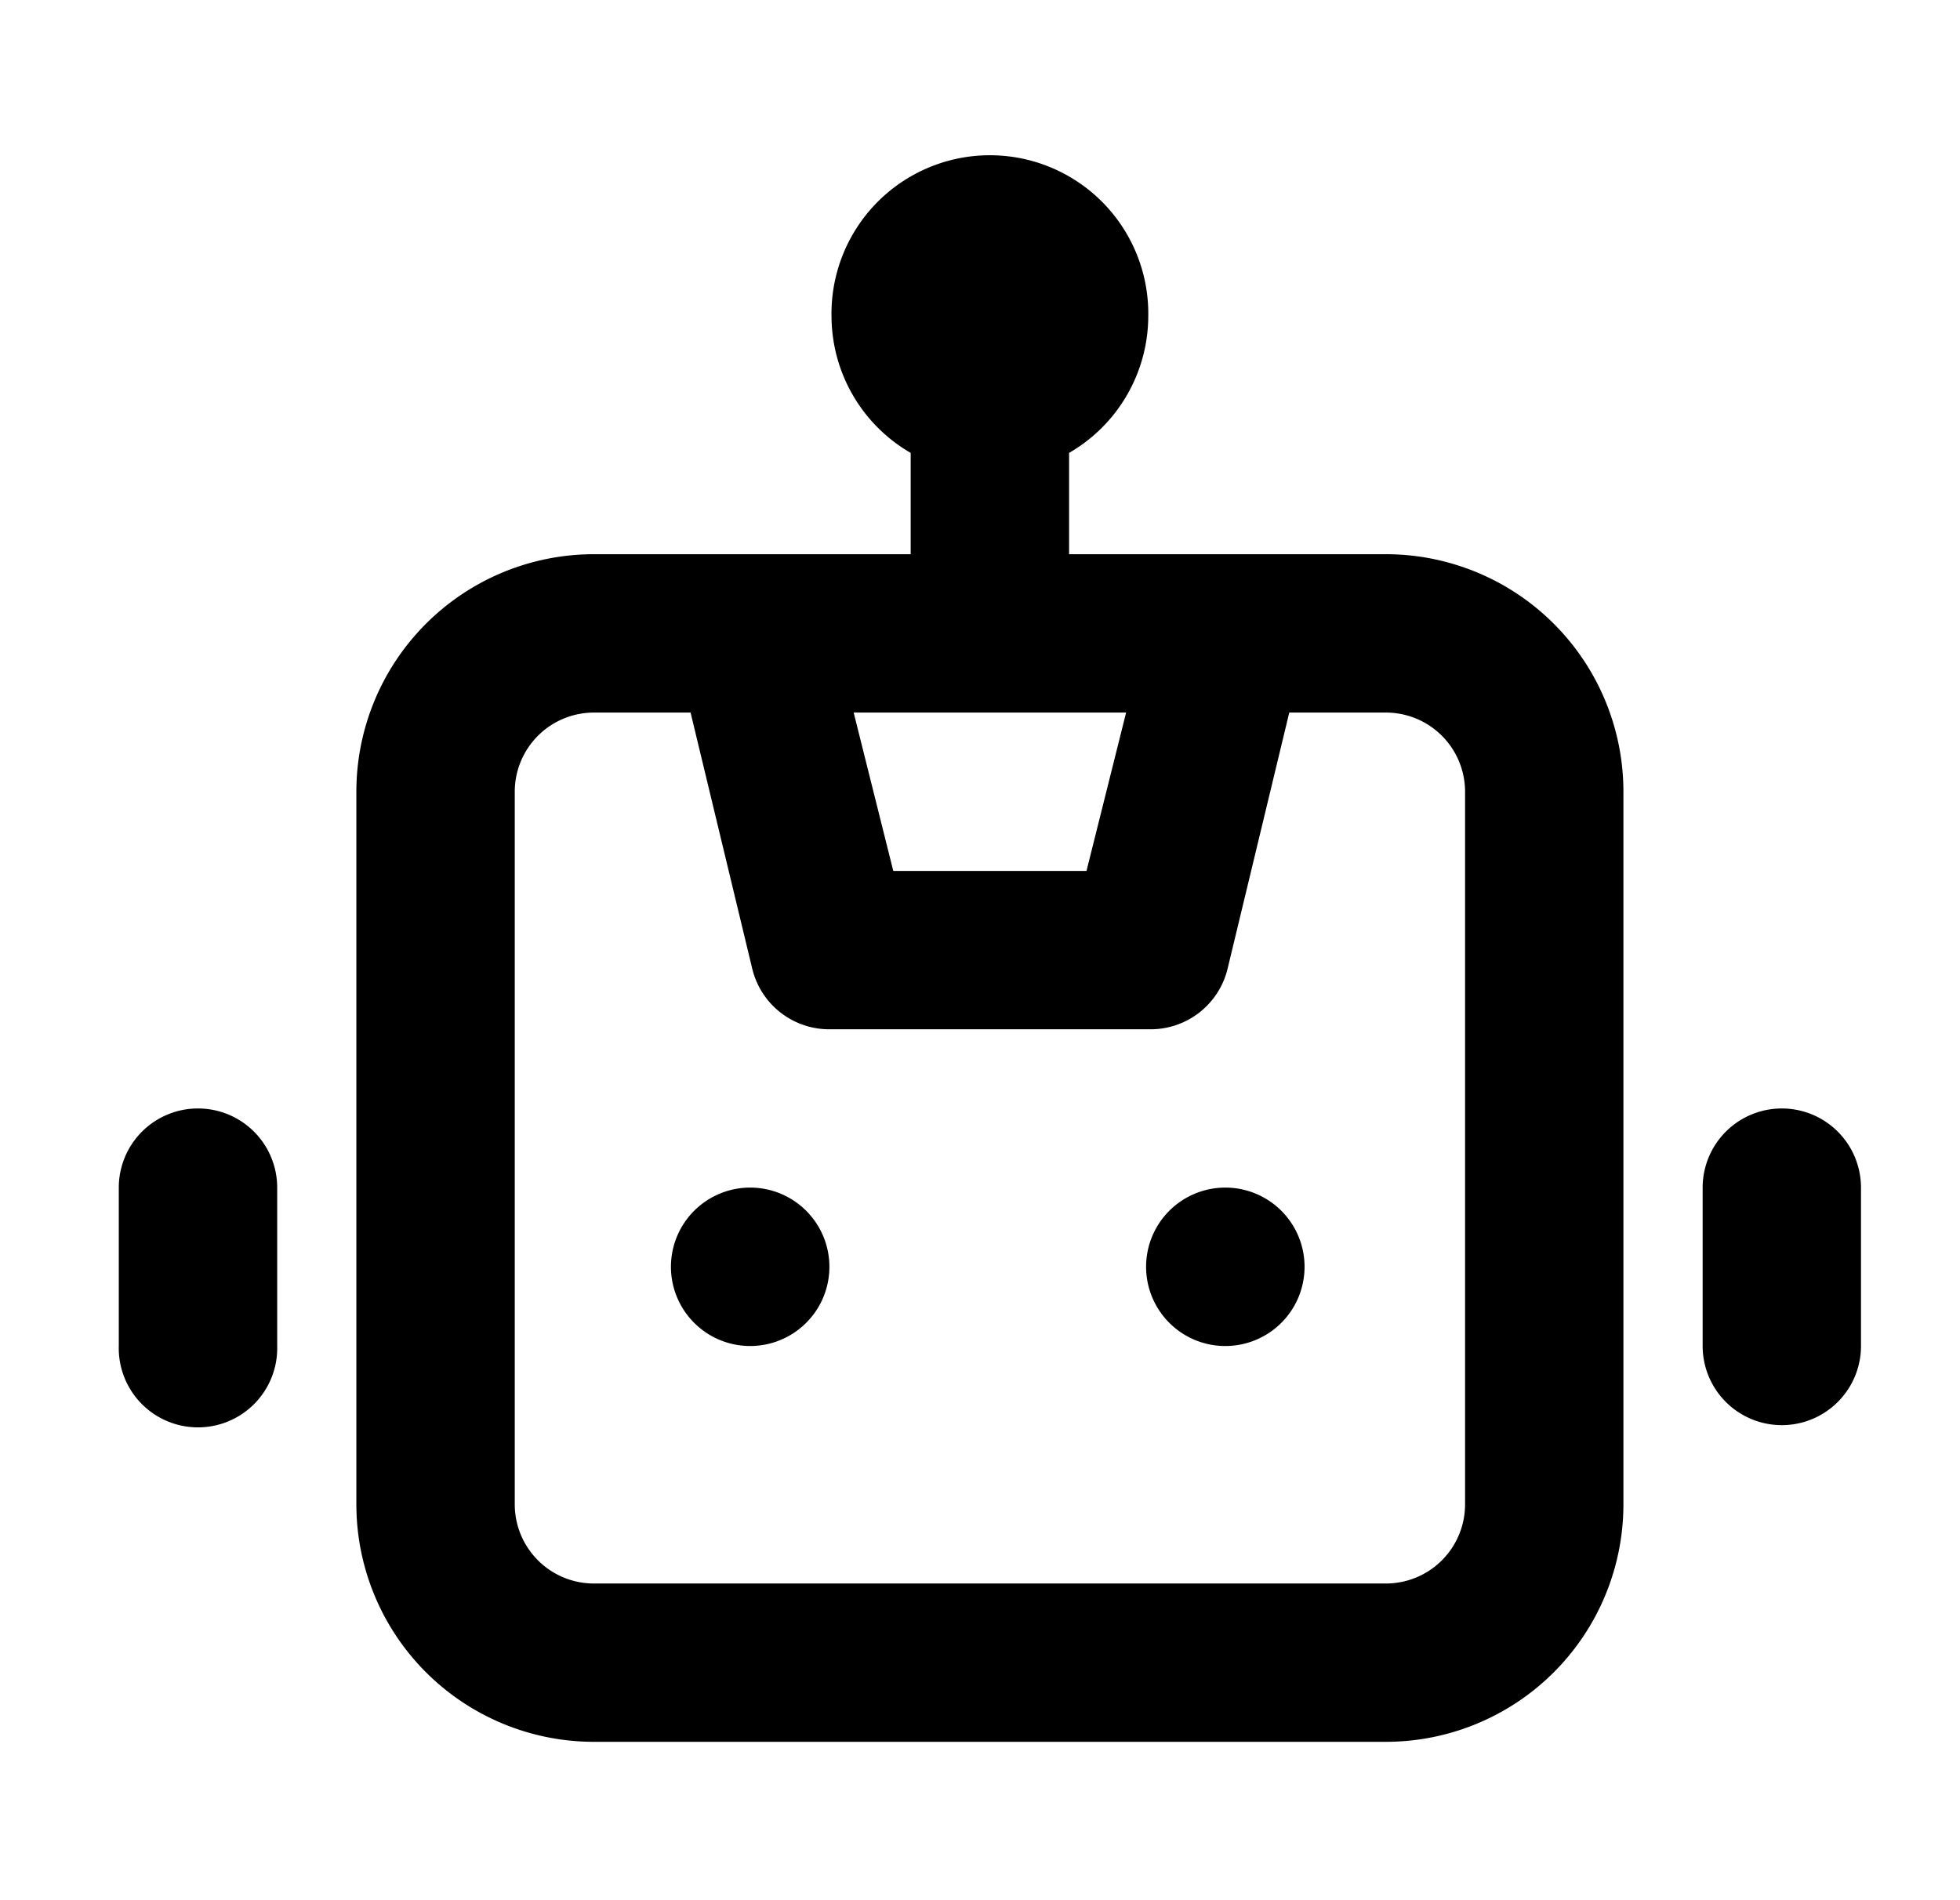 <svg xmlns="http://www.w3.org/2000/svg" fill="currentColor" viewBox="0 0 33 32">
	<path d="M12.667 20a1.334 1.334 0 1 0 0 2.667 1.334 1.334 0 0 0 0-2.667Zm-9.334-1.333A1.333 1.333 0 0 0 2 20v2.667a1.334 1.334 0 1 0 2.667 0V20a1.333 1.333 0 0 0-1.334-1.333Zm26.667 0A1.333 1.333 0 0 0 28.667 20v2.667a1.333 1.333 0 1 0 2.666 0V20A1.333 1.333 0 0 0 30 18.667Zm-6.667-9.334H18V7.627a2.667 2.667 0 0 0 1.333-2.294 2.667 2.667 0 1 0-5.333 0 2.667 2.667 0 0 0 1.333 2.294v1.706H10a4 4 0 0 0-4 4v12a4 4 0 0 0 4 4h13.333a4 4 0 0 0 4-4v-12a4 4 0 0 0-4-4ZM18.96 12l-.667 2.667H15.04L14.373 12h4.587Zm5.707 13.333a1.333 1.333 0 0 1-1.334 1.334H10a1.333 1.333 0 0 1-1.333-1.334v-12A1.333 1.333 0 0 1 10 12h1.627l1.04 4.32A1.333 1.333 0 0 0 14 17.333h5.333a1.333 1.333 0 0 0 1.334-1.013l1.04-4.32h1.626a1.333 1.333 0 0 1 1.334 1.333v12Zm-4-5.333a1.334 1.334 0 1 0 0 2.667 1.334 1.334 0 0 0 0-2.667Z"/>
</svg>
